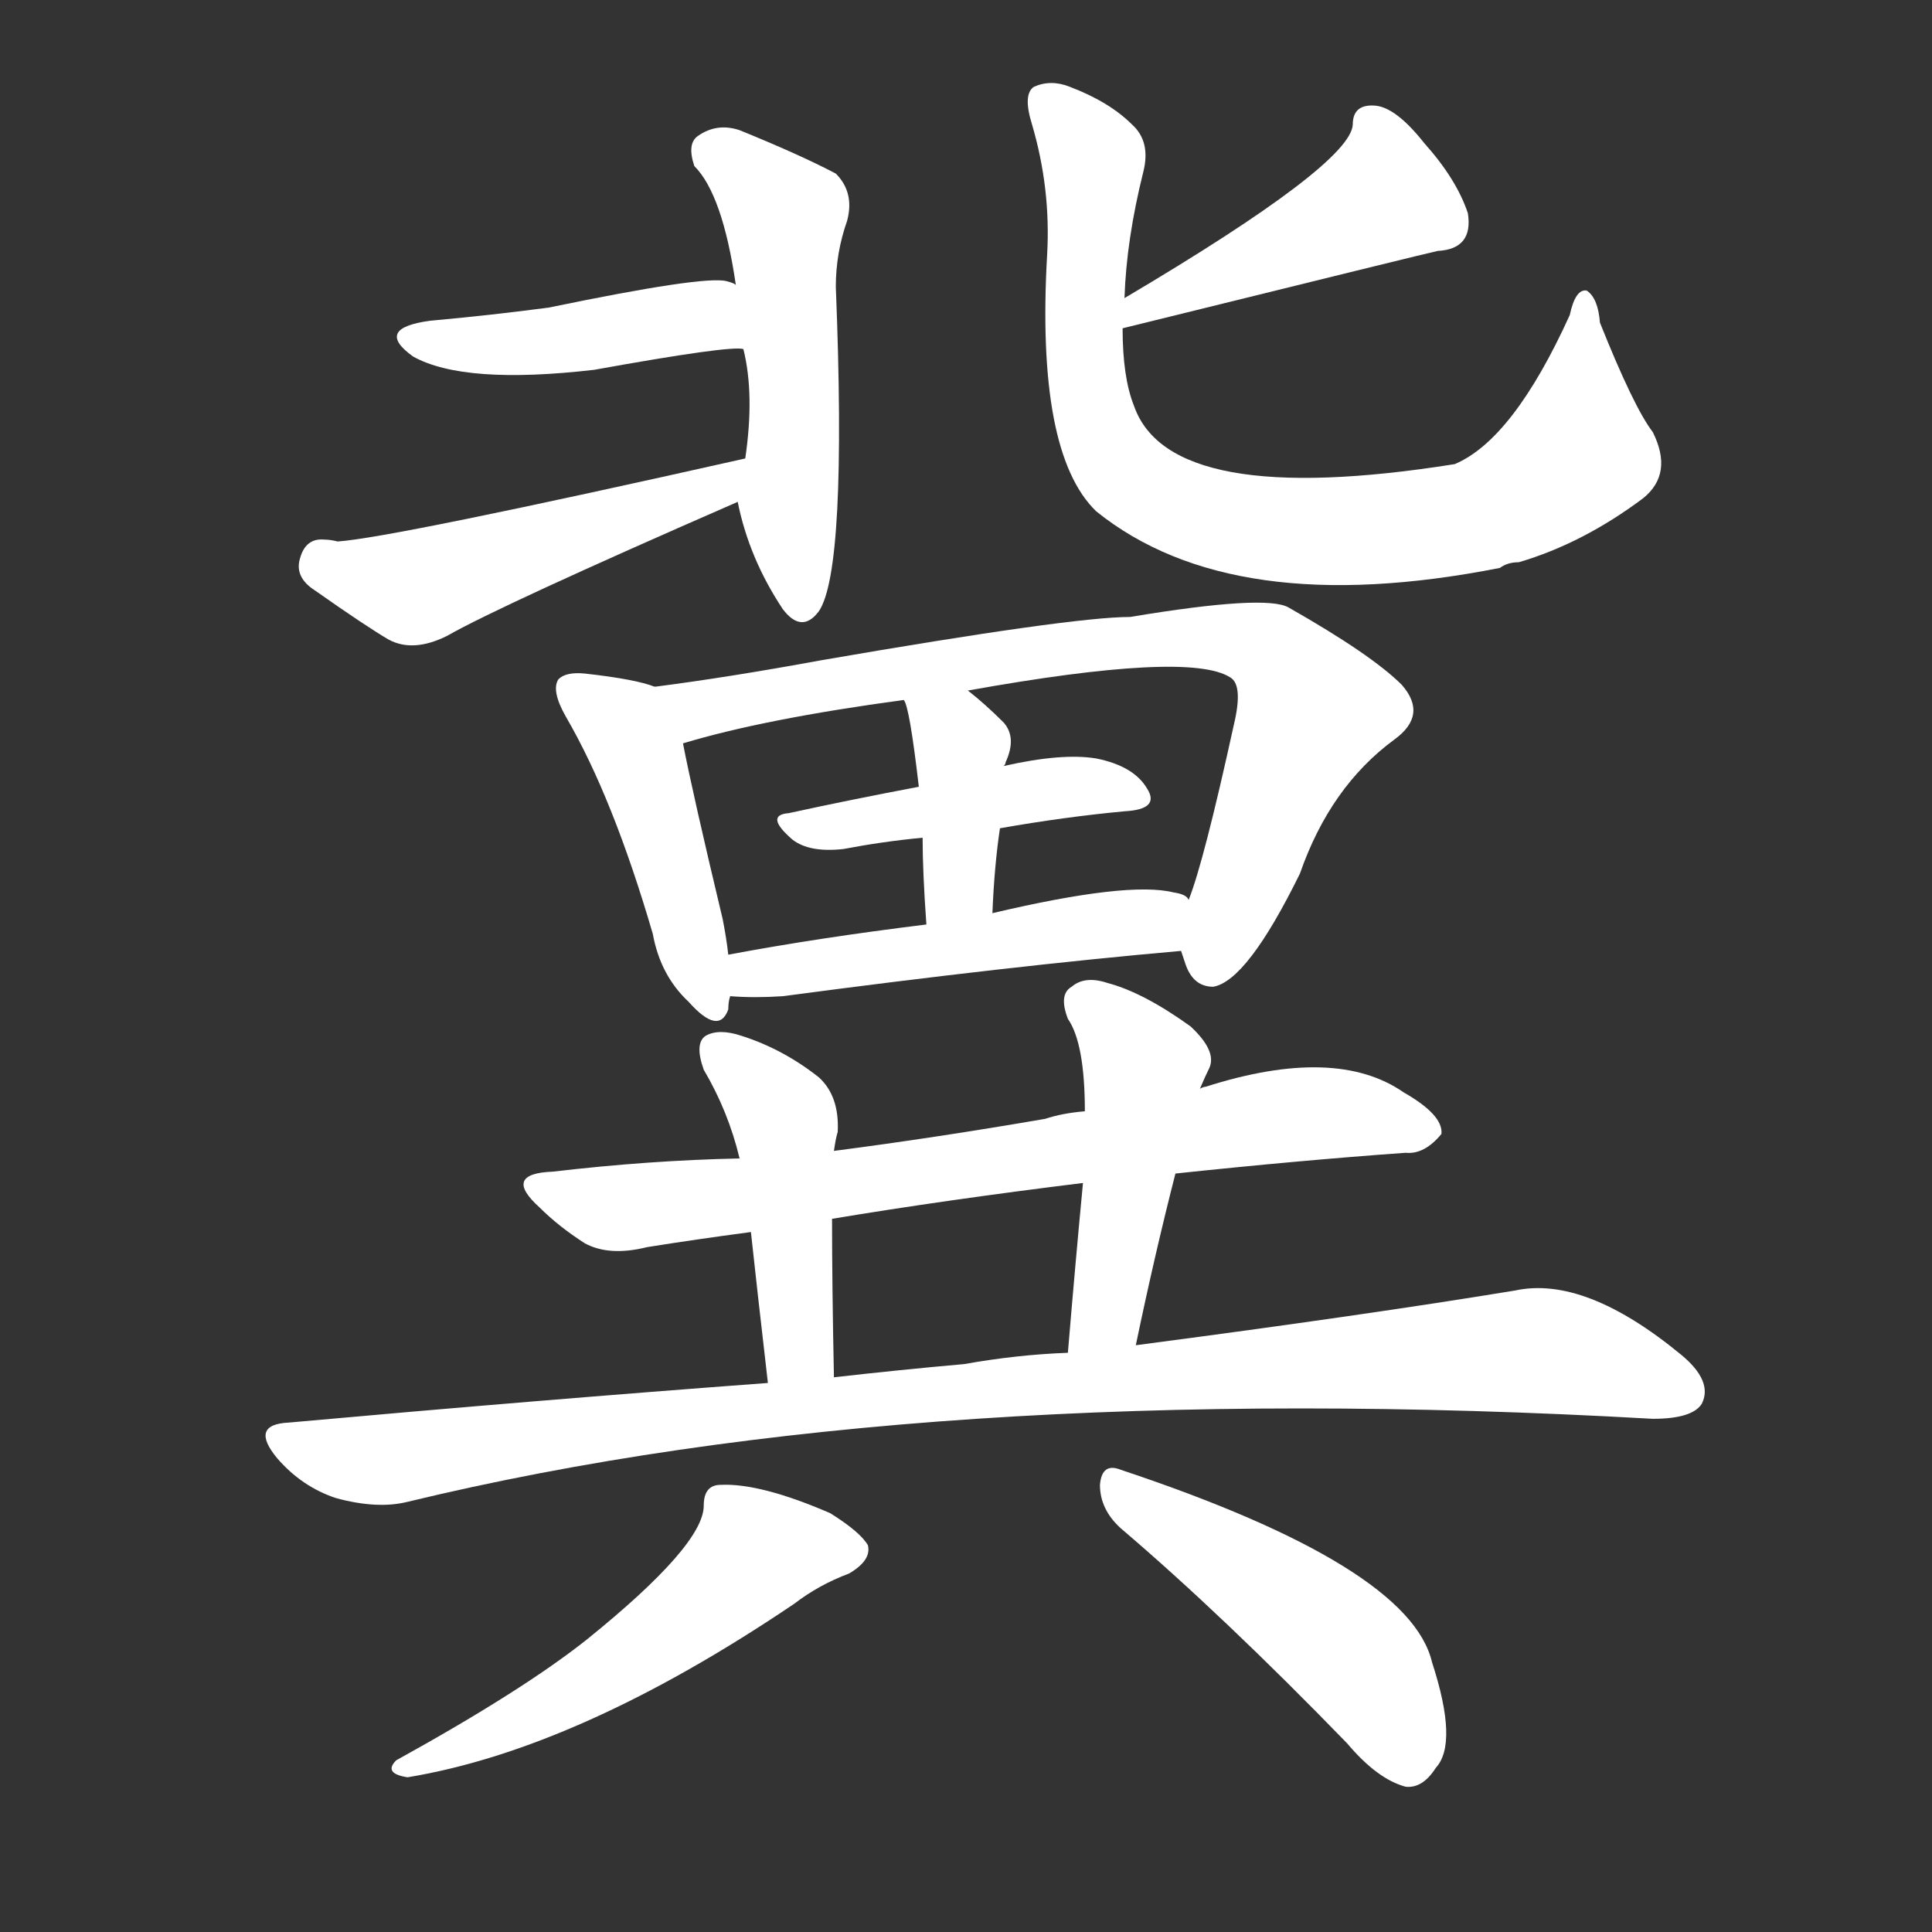 <svg version="1.1" viewBox="0 0 1024 1024" xmlns="http://www.w3.org/2000/svg">
  <rect x="0" y="0" width="1024" height="1024" fill="#333333" stroke="none"/>
  <g transform="scale(1, -1) translate(0, -900)">
    <style type="text/css">
        .stroke1 {fill: #FFFFFF;}
        .stroke2 {fill: #FFFFFF;}
        .stroke3 {fill: #FFFFFF;}
        .stroke4 {fill: #FFFFFF;}
        .stroke5 {fill: #FFFFFF;}
        .stroke6 {fill: #FFFFFF;}
        .stroke7 {fill: #FFFFFF;}
        .stroke8 {fill: #FFFFFF;}
        .stroke9 {fill: #FFFFFF;}
        .stroke10 {fill: #FFFFFF;}
        .stroke11 {fill: #FFFFFF;}
        .stroke12 {fill: #FFFFFF;}
        .stroke13 {fill: #FFFFFF;}
        .stroke14 {fill: #FFFFFF;}
        .stroke15 {fill: #FFFFFF;}
        .stroke16 {fill: #FFFFFF;}
        .stroke17 {fill: #FFFFFF;}
        .stroke18 {fill: #FFFFFF;}
        .stroke19 {fill: #FFFFFF;}
        .stroke20 {fill: #FFFFFF;}
        text {
            font-family: Helvetica;
            font-size: 50px;
            fill: #FFFFFF;}
            paint-order: stroke;
            stroke: #000000;
            stroke-width: 4px;
            stroke-linecap: butt;
            stroke-linejoin: miter;
            font-weight: 800;
        }
    </style>

    <path d="M 391 634 Q 397 604 415 577 Q 425 564 434 576 Q 449 598 443 748 Q 443 766 449 783 Q 453 798 443 808 Q 424 818 392 831 Q 380 835 370 828 Q 364 824 368 812 Q 383 797 390 749 L 394 715 Q 400 691 395 657 L 391 634 Z" class="stroke1"/>
    <path d="M 390 749 Q 389 750 385 751 Q 373 754 291 737 Q 261 733 228 730 Q 198 726 219 711 Q 246 696 315 704 Q 387 717 394 715 C 424 714 418 738 390 749 Z" class="stroke2"/>
    <path d="M 395 657 Q 208 615 179 613 Q 175 614 172 614 Q 162 615 159 604 Q 156 594 167 587 Q 194 568 206 561 Q 219 554 237 563 Q 265 579 391 634 C 418 646 424 664 395 657 Z" class="stroke3"/>
    <path d="M 595 726 Q 757 766 762 767 Q 781 768 778 787 Q 772 805 755 824 Q 740 843 729 844 Q 717 845 717 834 Q 716 813 596 742 C 570 727 566 719 595 726 Z" class="stroke4"/>
    <path d="M 876 671 Q 866 684 848 729 Q 847 742 841 746 Q 835 747 832 733 Q 802 667 771 654 Q 620 630 601 685 Q 595 700 595 726 L 596 742 Q 597 773 606 809 Q 610 825 600 834 Q 588 846 567 854 Q 557 858 548 854 Q 542 850 547 834 Q 557 800 555 765 Q 549 660 581 629 Q 653 571 795 599 Q 799 602 805 602 Q 839 612 871 636 Q 887 649 876 671 Z" class="stroke5"/>
    <path d="M 347 536 Q 337 540 310 543 Q 300 544 296 540 Q 292 534 300 520 Q 325 477 346 405 Q 350 383 365 369 Q 381 351 386 365 Q 386 369 387 372 L 386 394 Q 385 403 383 413 Q 367 480 362 506 C 357 533 357 533 347 536 Z" class="stroke6"/>
    <path d="M 626 396 Q 627 393 628 390 Q 632 377 643 377 Q 661 380 689 437 Q 705 483 739 508 Q 757 521 743 537 Q 727 553 683 578 Q 671 585 599 573 Q 568 573 435 550 Q 386 541 347 536 C 317 532 333 498 362 506 Q 405 519 479 529 L 513 534 Q 630 555 652 541 Q 659 537 654 516 Q 638 443 630 423 L 626 396 Z" class="stroke7"/>
    <path d="M 530 461 Q 564 467 596 470 Q 615 471 608 482 Q 601 494 581 498 Q 563 501 532 494 L 487 483 Q 450 476 418 469 Q 405 468 420 455 Q 429 448 447 450 Q 468 454 489 456 L 530 461 Z" class="stroke8"/>
    <path d="M 526 416 Q 527 441 530 461 C 534 491 528 486 532 494 Q 533 495 533 496 Q 539 509 532 517 Q 522 527 513 534 C 490 553 468 557 479 529 Q 482 526 487 483 L 489 456 Q 489 438 491 410 C 493 380 525 386 526 416 Z" class="stroke9"/>
    <path d="M 387 372 Q 400 371 415 372 Q 535 388 626 396 C 656 399 656 409 630 423 Q 629 426 622 427 Q 598 433 526 416 L 491 410 Q 434 403 386 394 C 356 389 357 374 387 372 Z" class="stroke10"/>
    <path d="M 623 278 Q 689 285 745 289 Q 755 288 764 299 Q 765 309 744 321 Q 708 346 639 324 Q 638 324 636 323 L 575 311 Q 563 310 554 307 Q 496 297 442 290 L 392 286 Q 344 285 293 279 Q 266 278 286 260 Q 296 250 310 241 Q 323 234 343 239 Q 368 243 398 247 L 441 254 Q 501 264 574 273 L 623 278 Z" class="stroke11"/>
    <path d="M 442 290 Q 443 297 444 300 Q 445 319 434 329 Q 415 344 393 351 Q 381 355 374 351 Q 368 347 373 333 Q 386 311 392 286 L 398 247 Q 401 219 407 167 C 410 137 443 140 442 170 Q 441 219 441 254 L 442 290 Z" class="stroke12"/>
    <path d="M 602 187 Q 612 235 623 278 L 636 323 Q 639 330 641 334 Q 645 343 631 356 Q 606 374 587 379 Q 575 383 568 377 Q 561 373 566 360 Q 575 347 575 311 L 574 273 Q 570 231 566 183 C 563 153 596 158 602 187 Z" class="stroke13"/>
    <path d="M 407 167 Q 286 158 153 146 Q 132 145 147 127 Q 160 112 178 106 Q 200 100 216 104 Q 489 170 876 148 Q 897 148 902 156 Q 908 168 891 182 Q 840 224 803 216 Q 724 203 602 187 L 566 183 Q 539 182 511 177 Q 477 174 442 170 L 407 167 Z" class="stroke14"/>
    <path d="M 373 102 Q 373 81 311 31 Q 277 4 210 -33 Q 203 -40 216 -42 Q 307 -27 421 50 Q 434 60 450 66 Q 462 73 460 81 Q 456 88 440 98 Q 403 114 382 113 Q 373 113 373 102 Z" class="stroke15"/>
    <path d="M 594 90 Q 648 44 714 -24 Q 730 -43 745 -47 Q 754 -48 761 -37 Q 773 -24 759 19 Q 747 70 594 121 Q 584 125 583 113 Q 583 100 594 90 Z" class="stroke16"/>
</g></svg>